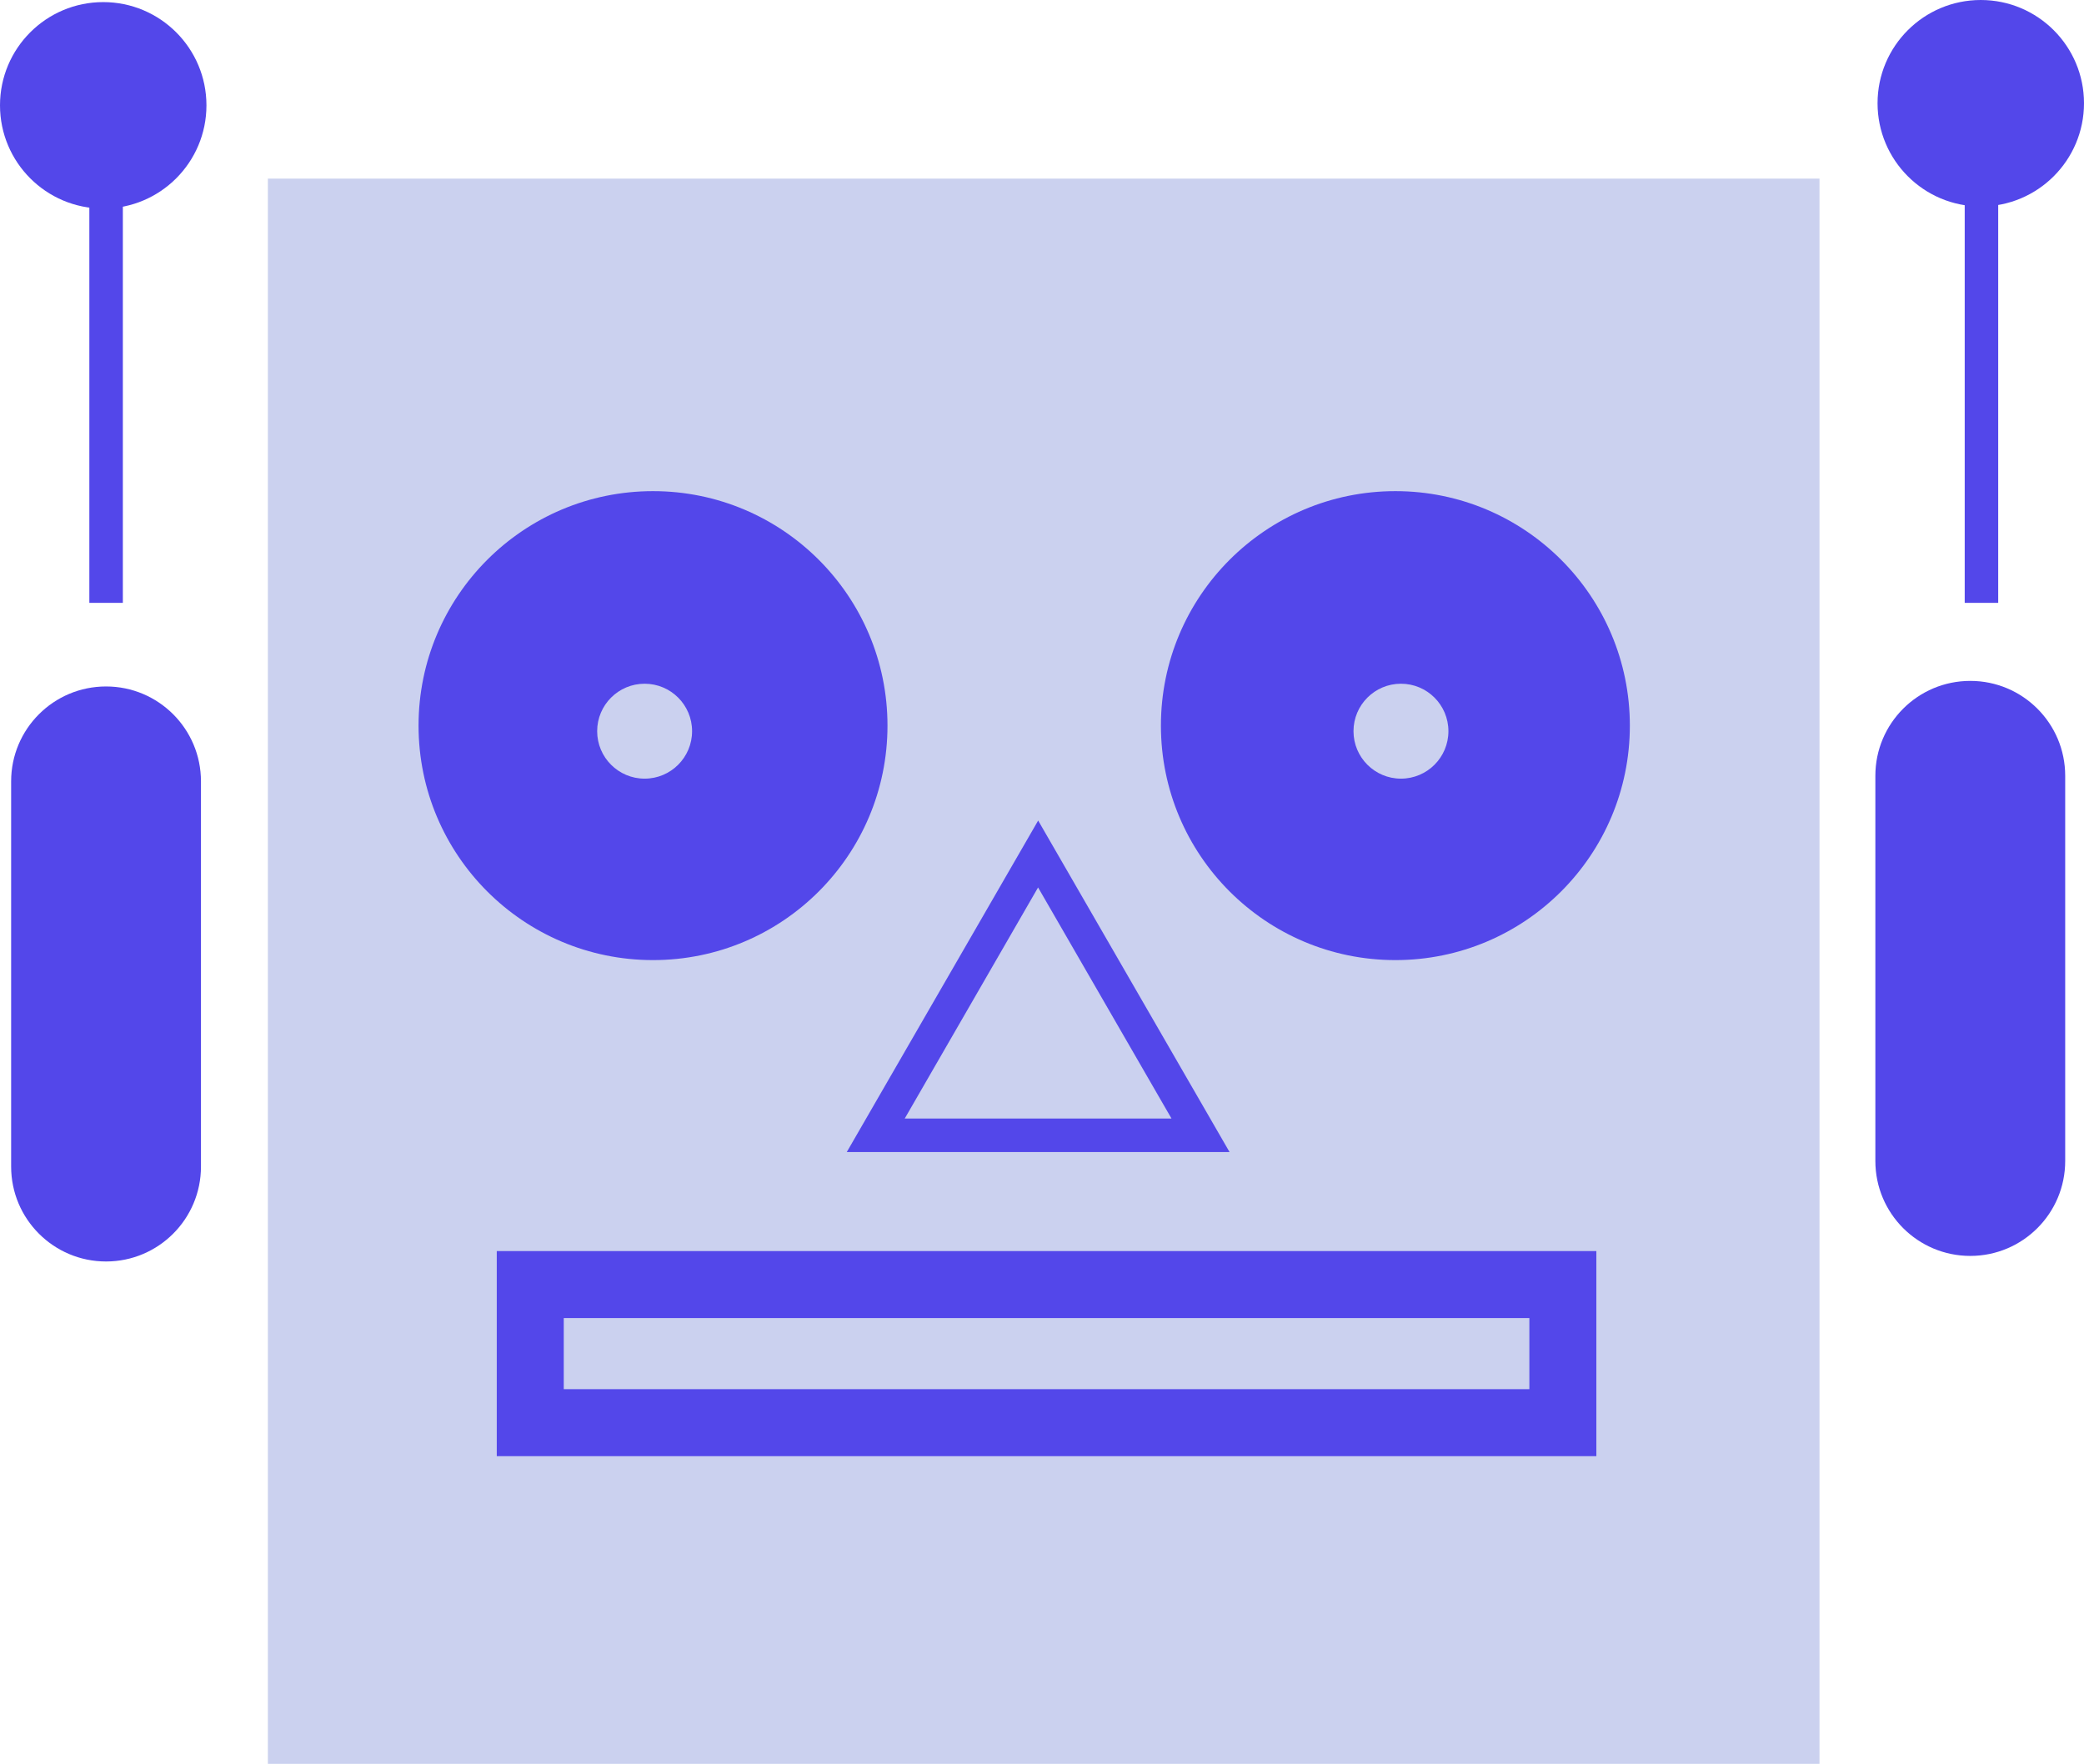 <!-- Generator: Adobe Illustrator 18.1.1, SVG Export Plug-In  -->
<svg version="1.1"
	 xmlns="http://www.w3.org/2000/svg" xmlns:xlink="http://www.w3.org/1999/xlink" xmlns:a="http://ns.adobe.com/AdobeSVGViewerExtensions/3.0/"
	 x="0px" y="0px" width="22.834px" height="19.325px" viewBox="0 0 22.834 19.325" enable-background="new 0 0 22.834 19.325"
	 xml:space="preserve">
<defs>
</defs>
<rect x="2.935" y="1.957" fill="#CBD1EF" width="17.001" height="17.368"/>
<path fill="#5347EA" d="M22.628,12.72c0,0.574-0.465,1.04-1.04,1.04l0,0c-0.574,0-1.04-0.465-1.04-1.04v-4.22
	c0-0.574,0.465-1.04,1.04-1.04l0,0c0.574,0,1.04,0.465,1.04,1.04V12.72z"/>
<path fill="#5347EA" d="M2.202,12.781c0,0.574-0.465,1.04-1.04,1.04l0,0c-0.574,0-1.04-0.465-1.04-1.04v-4.22
	c0-0.574,0.465-1.04,1.04-1.04l0,0c0.574,0,1.04,0.465,1.04,1.04V12.781z"/>
<rect x="0.979" y="2.018" fill="#5347EA" width="0.367" height="4.587"/>
<rect x="21.527" y="2.018" fill="#5347EA" width="0.367" height="4.587"/>
<circle fill="#5347EA" cx="1.131" cy="1.154" r="1.131"/>
<circle fill="#5347EA" cx="21.703" cy="1.131" r="1.131"/>
<circle fill="#5347EA" cx="7.155" cy="7.95" r="2.569"/>
<circle fill="#5347EA" cx="15.289" cy="7.95" r="2.569"/>
<path fill="#5347EA" d="M13.472,12.622H9.278l2.097-3.632L13.472,12.622z M9.913,12.255h2.923l-1.462-2.532L9.913,12.255z"/>
<path fill="#5347EA" d="M17.491,15.954H5.443v-2.247h12.048V15.954z M6.177,15.22h10.58v-0.779H6.177V15.22z"/>
<circle fill="#CBD1EF" cx="7.063" cy="8.011" r="0.52"/>
<circle fill="#CBD1EF" cx="15.35" cy="8.011" r="0.52"/>
</svg>